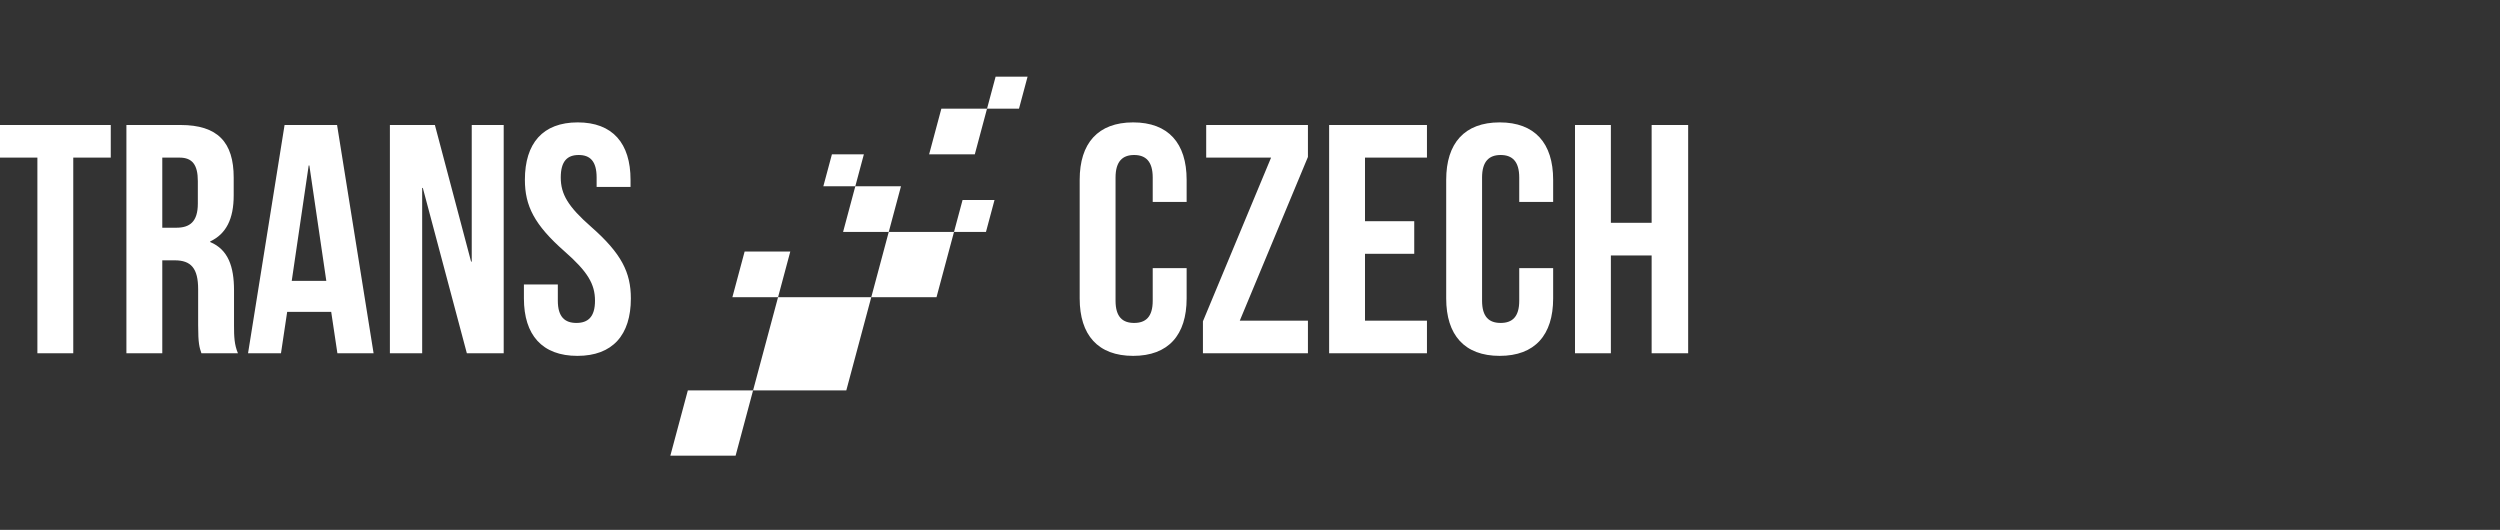 <svg xmlns="http://www.w3.org/2000/svg" width="184" height="39" viewBox="0 0 184 39">
  <rect x="0" y="0" width="184" height="39" fill="#333333" stroke="none"/>
  <defs id="SvgjsDefs2603"/>
  <g id="SvgjsG2604" featurekey="nameLeftFeature-0" transform="matrix(1.2,0,0,1.2,-0.2,2)" fill="white">
    <path d="M0.16 8 l0 -2 l6.8 0 l0 2 l-2.3 0 l0 12 l-2.2 0 l0 -12 l-2.3 0 z M14.76 20 l-2.24 0 c-0.12 -0.36 -0.2 -0.58 -0.2 -1.72 l0 -2.2 c0 -1.3 -0.44 -1.78 -1.44 -1.78 l-0.76 0 l0 5.7 l-2.2 0 l0 -14 l3.32 0 c2.28 0 3.26 1.06 3.26 3.22 l0 1.1 c0 1.44 -0.46 2.36 -1.44 2.82 l0 0.04 c1.1 0.46 1.46 1.5 1.46 2.96 l0 2.16 c0 0.68 0.02 1.18 0.24 1.7 z M11.18 8 l-1.06 0 l0 4.3 l0.86 0 c0.82 0 1.32 -0.36 1.32 -1.48 l0 -1.38 c0 -1 -0.34 -1.44 -1.12 -1.44 z M20.84 6 l2.24 14 l-2.22 0 l-0.38 -2.54 l-2.7 0 l-0.38 2.54 l-2.02 0 l2.24 -14 l3.22 0 z M19.1 8.48 l-1.04 7.08 l2.12 0 l-1.04 -7.08 l-0.04 0 z M28.8 20 l-2.7 -10.14 l-0.04 0 l0 10.14 l-1.98 0 l0 -14 l2.76 0 l2.22 8.38 l0.04 0 l0 -8.38 l1.96 0 l0 14 l-2.26 0 z M32.36 9.36 c0 -2.24 1.1 -3.52 3.24 -3.52 s3.24 1.28 3.24 3.52 l0 0.44 l-2.08 0 l0 -0.58 c0 -1 -0.4 -1.38 -1.1 -1.38 s-1.1 0.38 -1.1 1.38 c0 1.02 0.44 1.78 1.88 3.04 c1.84 1.62 2.42 2.78 2.42 4.38 c0 2.24 -1.12 3.52 -3.28 3.52 s-3.28 -1.28 -3.28 -3.52 l0 -0.86 l2.08 0 l0 1 c0 1 0.44 1.36 1.14 1.36 s1.14 -0.36 1.14 -1.36 c0 -1.02 -0.44 -1.78 -1.88 -3.04 c-1.84 -1.62 -2.42 -2.78 -2.42 -4.38 z"/>
  </g>
  <g id="SvgjsG2605" featurekey="symbolFeature-0" transform="matrix(0.35,0,0,0.35,45,2)" fill="#ffffff">
    <g>
      <g>
        <polygon points="54.644,56.782 35.043,56.782 29.789,76.381 49.394,76.381"/>
      </g>
      <g>
        <polygon points="29.789,76.381 16.071,76.381 12.394,90.102 26.115,90.102"/>
      </g>
      <g>
        <polygon points="72.04,43.063 58.319,43.063 54.644,56.782 68.363,56.782"/>
      </g>
      <g>
        <polygon points="60.892,33.458 51.288,33.458 48.716,43.063 58.319,43.063"/>
      </g>
      <g>
        <polygon points="78.988,17.134 69.384,17.134 66.81,26.739 76.416,26.739"/>
      </g>
      <g>
        <polygon points="37.616,47.18 28.013,47.18 25.438,56.782 35.043,56.782"/>
      </g>
      <g>
        <polygon points="87.511,10.411 80.79,10.411 78.988,17.134 85.71,17.134"/>
      </g>
      <g>
        <polygon points="80.562,36.341 73.842,36.341 72.04,43.063 78.762,43.063"/>
      </g>
      <g>
        <polygon points="53.089,26.735 46.37,26.735 44.565,33.458 51.288,33.458"/>
      </g>
    </g>
  </g>
  <g id="SvgjsG2606" featurekey="nameRightFeature-0" transform="matrix(1.2,0,0,1.2,75,2)" fill="white">
    <path d="M8.2 14.78 l2.08 0 l0 1.86 c0 2.24 -1.12 3.52 -3.28 3.52 s-3.28 -1.28 -3.28 -3.52 l0 -7.28 c0 -2.24 1.12 -3.52 3.28 -3.52 s3.28 1.28 3.28 3.52 l0 1.36 l-2.08 0 l0 -1.5 c0 -1 -0.44 -1.38 -1.14 -1.38 s-1.14 0.38 -1.14 1.38 l0 7.56 c0 1 0.44 1.36 1.14 1.36 s1.14 -0.36 1.14 -1.36 l0 -2 z M11.48 6 l6.24 0 l0 1.96 l-4.18 10.04 l4.18 0 l0 2 l-6.44 0 l0 -1.96 l4.18 -10.04 l-3.98 0 l0 -2 z M21.22 8 l0 3.9 l3.02 0 l0 2 l-3.02 0 l0 4.1 l3.8 0 l0 2 l-6 0 l0 -14 l6 0 l0 2 l-3.8 0 z M30.68 14.78 l2.08 0 l0 1.86 c0 2.24 -1.12 3.52 -3.28 3.52 s-3.28 -1.28 -3.28 -3.52 l0 -7.28 c0 -2.24 1.12 -3.52 3.28 -3.52 s3.28 1.28 3.28 3.52 l0 1.36 l-2.08 0 l0 -1.5 c0 -1 -0.44 -1.38 -1.14 -1.38 s-1.14 0.38 -1.14 1.38 l0 7.56 c0 1 0.44 1.36 1.14 1.36 s1.14 -0.36 1.14 -1.36 l0 -2 z M36.3 14 l0 6 l-2.2 0 l0 -14 l2.2 0 l0 6 l2.5 0 l0 -6 l2.24 0 l0 14 l-2.24 0 l0 -6 l-2.5 0 z"/>
  </g>
</svg>